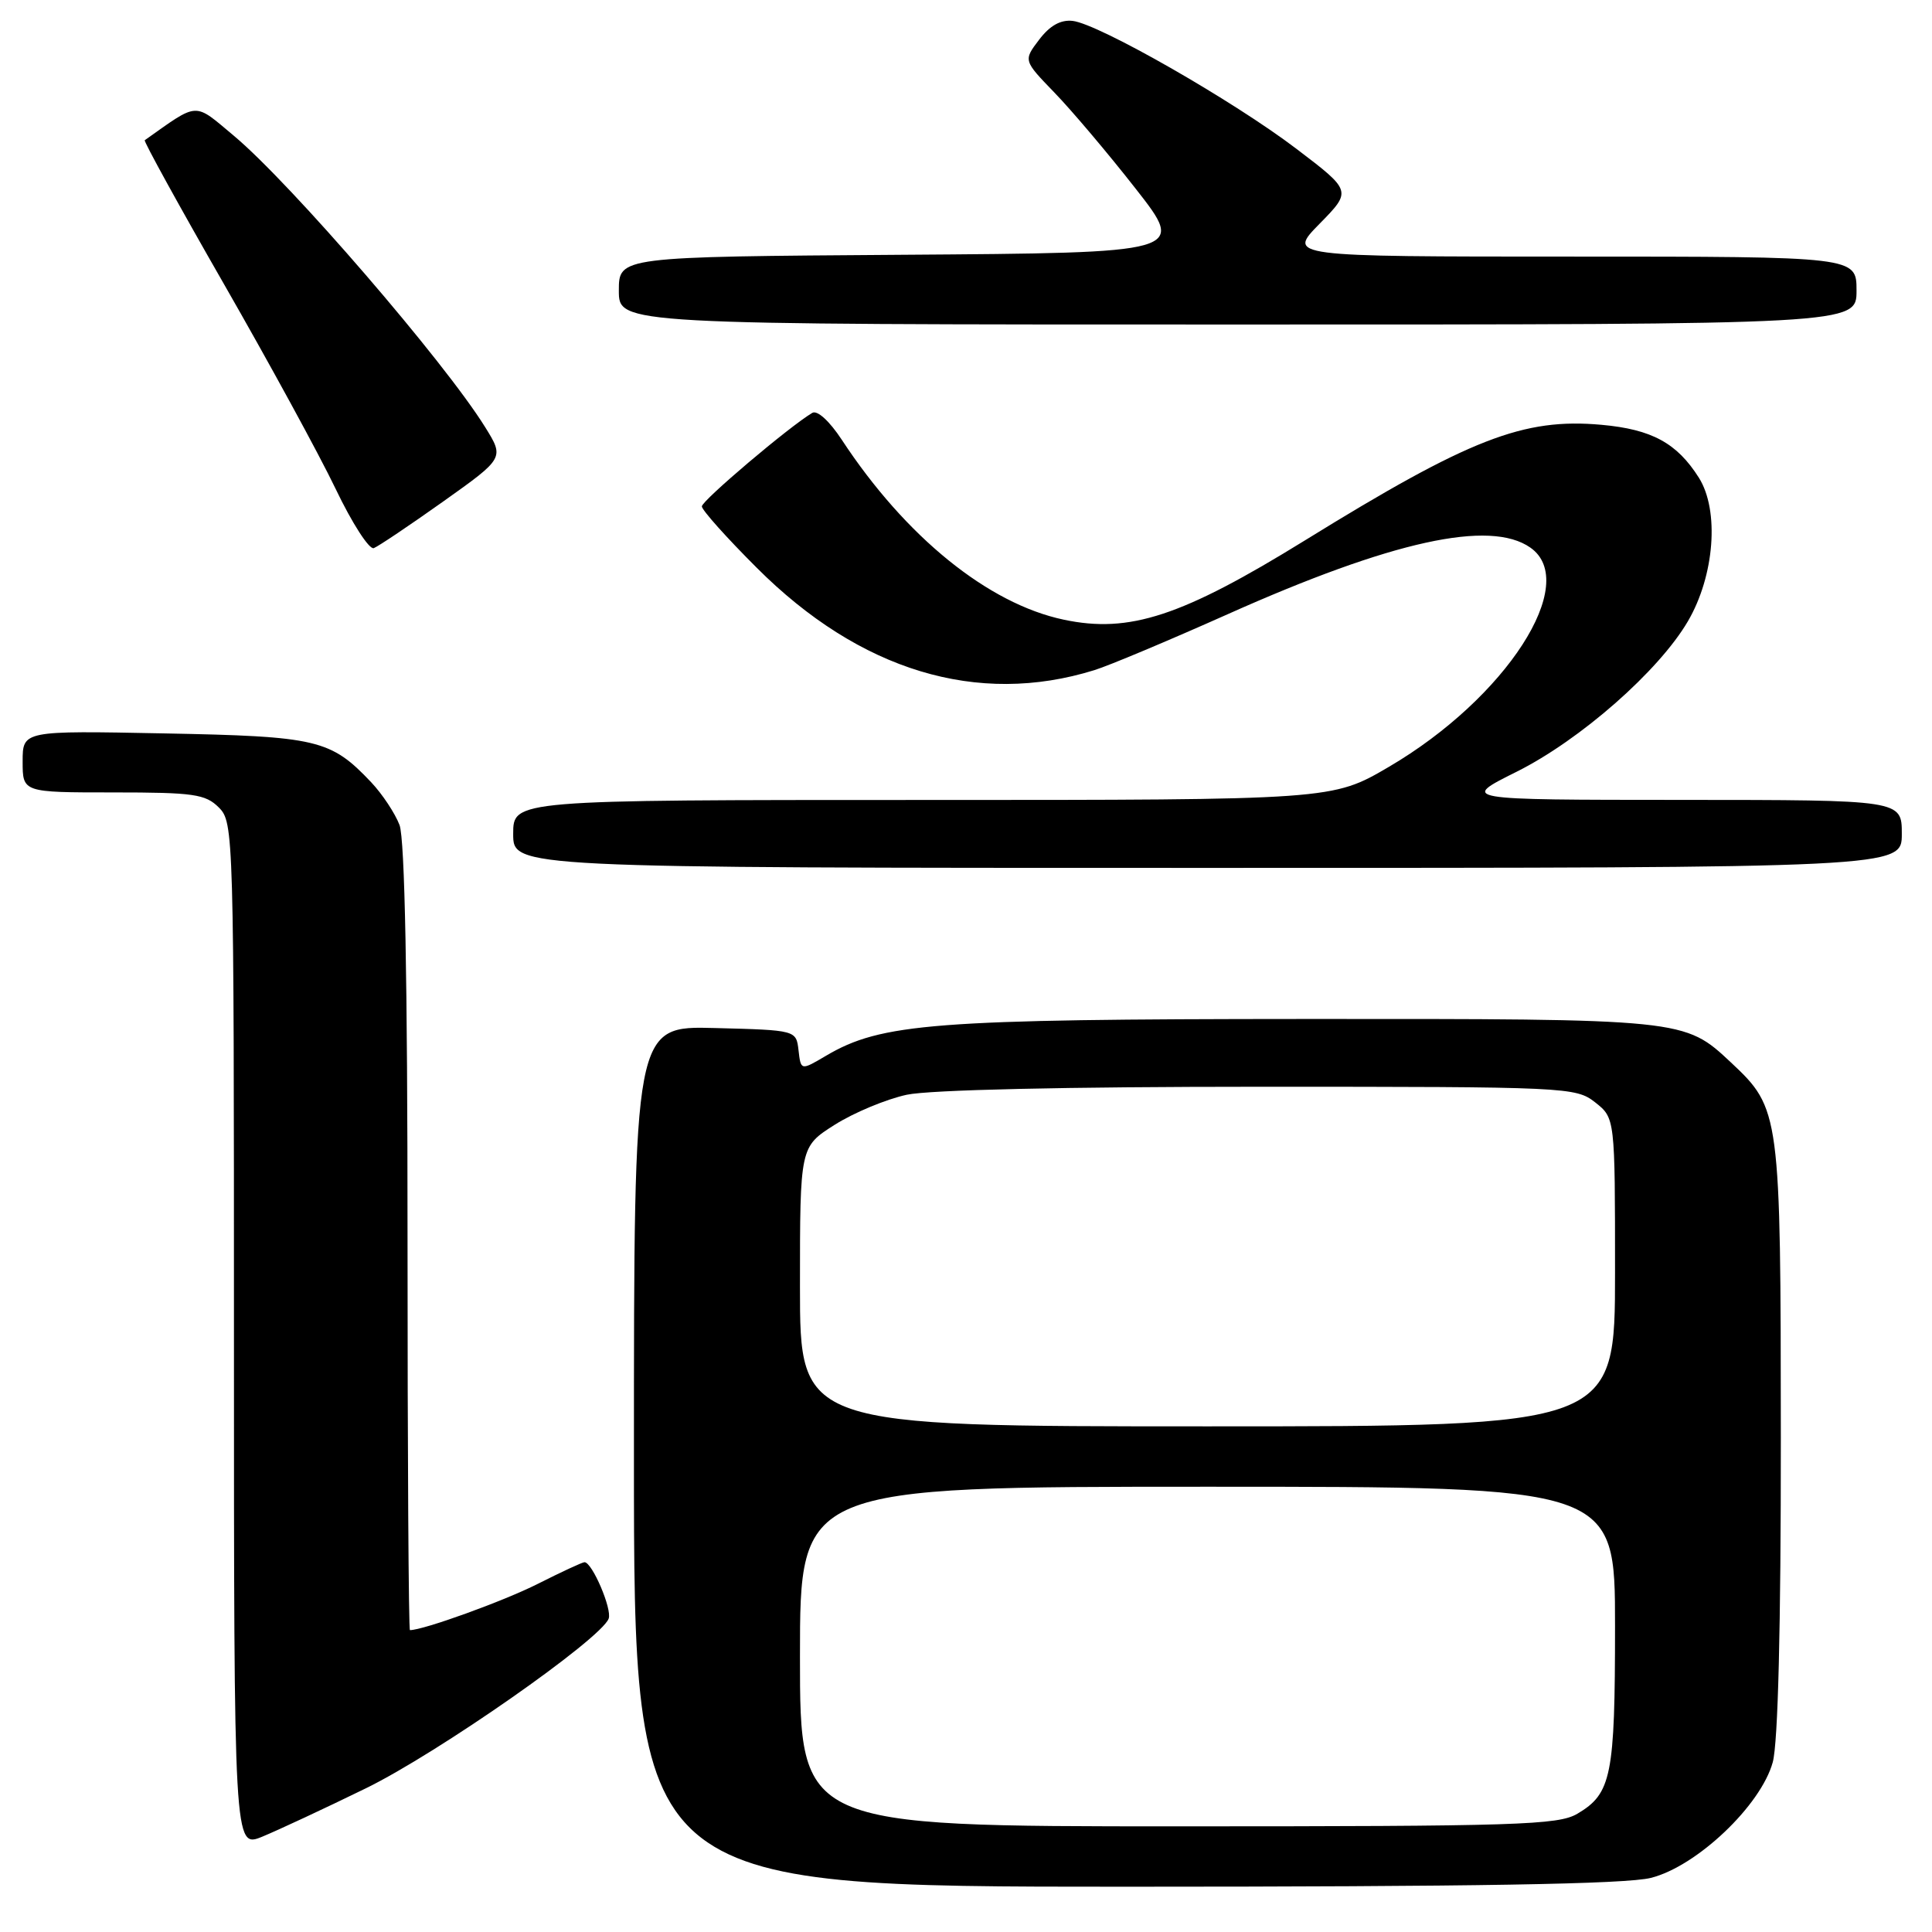 <?xml version="1.0" encoding="UTF-8" standalone="no"?>
<!DOCTYPE svg PUBLIC "-//W3C//DTD SVG 1.1//EN" "http://www.w3.org/Graphics/SVG/1.1/DTD/svg11.dtd" >
<svg xmlns="http://www.w3.org/2000/svg" xmlns:xlink="http://www.w3.org/1999/xlink" version="1.1" viewBox="0 0 256 256">
 <g >
 <path fill="currentColor"
d=" M 218.75 248.83 C 224.84 247.30 233.33 239.23 234.90 233.50 C 235.60 230.93 235.98 215.60 235.97 190.50 C 235.95 147.43 235.89 146.91 229.38 140.80 C 223.18 134.99 223.24 135.00 172.78 135.02 C 123.71 135.04 116.78 135.57 109.44 139.90 C 106.12 141.86 106.12 141.86 105.81 139.18 C 105.50 136.50 105.50 136.50 94.75 136.22 C 84.00 135.93 84.00 135.93 84.00 192.97 C 84.00 250.00 84.00 250.00 149.06 250.00 C 195.34 250.00 215.45 249.66 218.75 248.83 Z  M 48.50 236.95 C 58.03 232.29 79.59 217.22 80.65 214.48 C 81.13 213.22 78.46 207.00 77.45 207.00 C 77.17 207.00 74.37 208.30 71.22 209.89 C 66.72 212.16 56.10 216.00 54.32 216.00 C 54.14 216.00 54.00 192.63 54.00 164.07 C 54.00 129.80 53.64 111.17 52.94 109.32 C 52.35 107.77 50.66 105.22 49.19 103.66 C 43.81 97.98 42.07 97.57 21.75 97.18 C 3.00 96.81 3.00 96.81 3.00 100.91 C 3.00 105.00 3.00 105.00 15.00 105.00 C 25.67 105.00 27.22 105.22 29.00 107.00 C 30.96 108.96 31.00 110.33 31.00 176.95 C 31.00 244.90 31.00 244.90 34.75 243.37 C 36.81 242.52 43.00 239.64 48.50 236.95 Z  M 252.00 110.50 C 252.00 106.00 252.00 106.00 222.75 105.99 C 193.50 105.98 193.50 105.98 200.96 102.26 C 209.39 98.05 219.79 88.92 223.65 82.33 C 227.19 76.29 227.85 67.65 225.11 63.30 C 222.21 58.71 218.87 56.89 212.21 56.29 C 201.86 55.35 194.73 58.13 172.95 71.58 C 156.61 81.67 149.67 83.96 140.95 82.11 C 130.93 80.00 119.98 71.12 111.54 58.27 C 109.91 55.79 108.29 54.31 107.63 54.71 C 104.59 56.51 93.00 66.33 93.00 67.10 C 93.00 67.58 96.27 71.24 100.27 75.23 C 113.91 88.88 129.53 93.61 145.00 88.80 C 146.93 88.21 154.89 84.86 162.69 81.38 C 184.43 71.67 197.43 68.81 202.78 72.56 C 209.44 77.22 199.57 92.51 184.02 101.62 C 176.54 106.00 176.54 106.00 122.27 106.00 C 68.00 106.00 68.00 106.00 68.00 110.50 C 68.00 115.00 68.00 115.00 160.00 115.00 C 252.00 115.00 252.00 115.00 252.00 110.50 Z  M 58.73 66.45 C 66.83 60.69 66.83 60.69 64.28 56.59 C 58.88 47.90 38.53 24.30 31.00 18.00 C 25.62 13.50 26.41 13.46 19.18 18.58 C 19.01 18.70 23.73 27.28 29.68 37.65 C 35.63 48.02 42.29 60.22 44.47 64.77 C 46.65 69.33 48.93 72.86 49.53 72.63 C 50.14 72.39 54.28 69.61 58.73 66.45 Z  M 246.00 38.50 C 246.00 34.00 246.00 34.00 208.29 34.00 C 170.58 34.00 170.58 34.00 174.85 29.65 C 179.12 25.30 179.12 25.30 171.81 19.74 C 163.41 13.35 145.62 3.18 142.14 2.77 C 140.54 2.59 139.12 3.38 137.69 5.26 C 135.60 8.01 135.60 8.01 139.71 12.26 C 141.97 14.59 146.82 20.32 150.48 25.00 C 157.14 33.50 157.14 33.50 119.57 33.76 C 82.00 34.02 82.00 34.02 82.00 38.51 C 82.00 43.00 82.00 43.00 164.00 43.00 C 246.00 43.00 246.00 43.00 246.00 38.50 Z  M 106.00 219.50 C 106.00 197.00 106.00 197.00 160.00 197.00 C 214.00 197.00 214.00 197.00 214.00 215.45 C 214.00 235.33 213.53 237.66 209.01 240.33 C 206.48 241.83 201.04 242.00 156.10 242.00 C 106.00 242.00 106.00 242.00 106.00 219.50 Z  M 106.00 170.48 C 106.00 151.96 106.00 151.96 110.60 149.04 C 113.13 147.44 117.42 145.65 120.15 145.06 C 123.19 144.41 141.19 144.00 166.91 144.00 C 207.70 144.00 208.79 144.05 211.37 146.07 C 214.00 148.15 214.00 148.15 214.00 168.57 C 214.00 189.00 214.00 189.00 160.00 189.00 C 106.00 189.00 106.00 189.00 106.00 170.48 Z "/>
</g>
</svg>